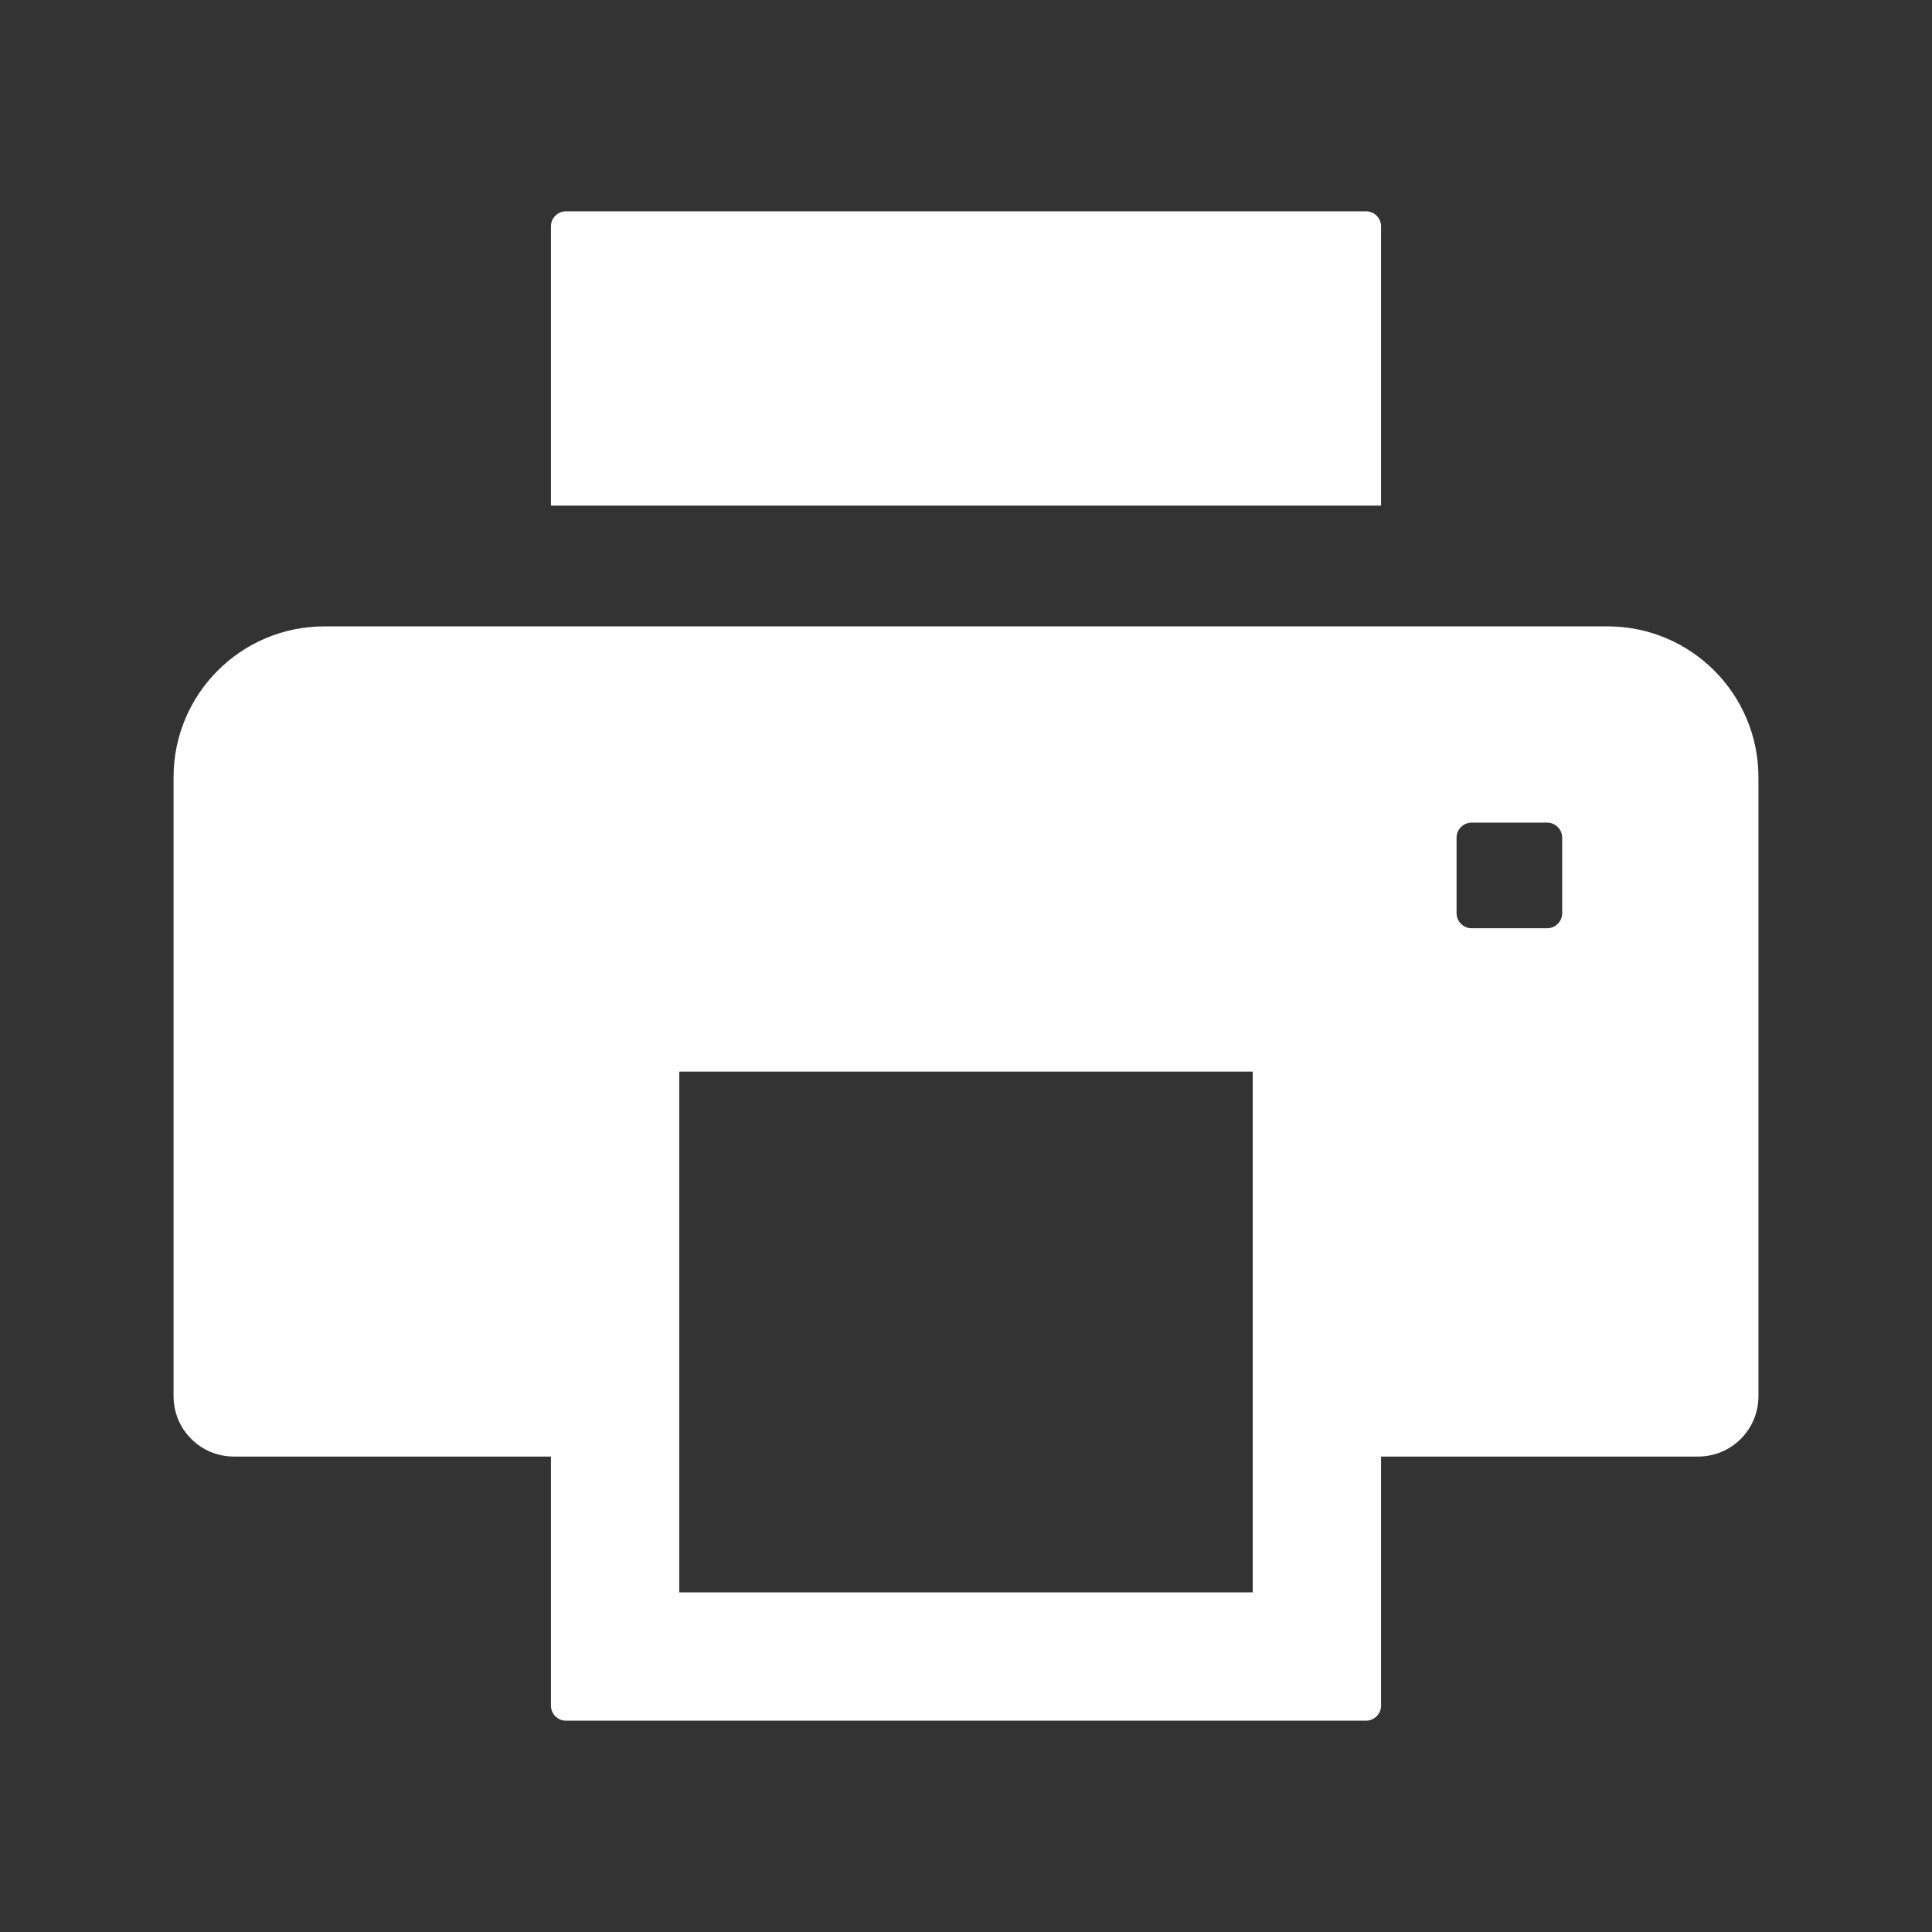<svg width="24" height="24" viewBox="0 0 24 24" fill="none" xmlns="http://www.w3.org/2000/svg">
<rect x="0" y="0" width="24" height="24" fill="#333333" stroke="none"/>
<path d="M17.156 2.812C17.156 2.709 17.072 2.625 16.969 2.625H7.031C6.928 2.625 6.844 2.709 6.844 2.812V6.281H17.156V2.812ZM19.969 7.781H4.031C2.995 7.781 2.156 8.62 2.156 9.656V17.344C2.156 17.759 2.491 18.094 2.906 18.094H6.844V21.188C6.844 21.291 6.928 21.375 7.031 21.375H16.969C17.072 21.375 17.156 21.291 17.156 21.188V18.094H21.094C21.509 18.094 21.844 17.759 21.844 17.344V9.656C21.844 8.62 21.005 7.781 19.969 7.781ZM15.562 19.781H8.438V13.312H15.562V19.781ZM19.406 11.344C19.406 11.447 19.322 11.531 19.219 11.531H18.281C18.178 11.531 18.094 11.447 18.094 11.344V10.406C18.094 10.303 18.178 10.219 18.281 10.219H19.219C19.322 10.219 19.406 10.303 19.406 10.406V11.344Z" fill="white"/>
</svg>
